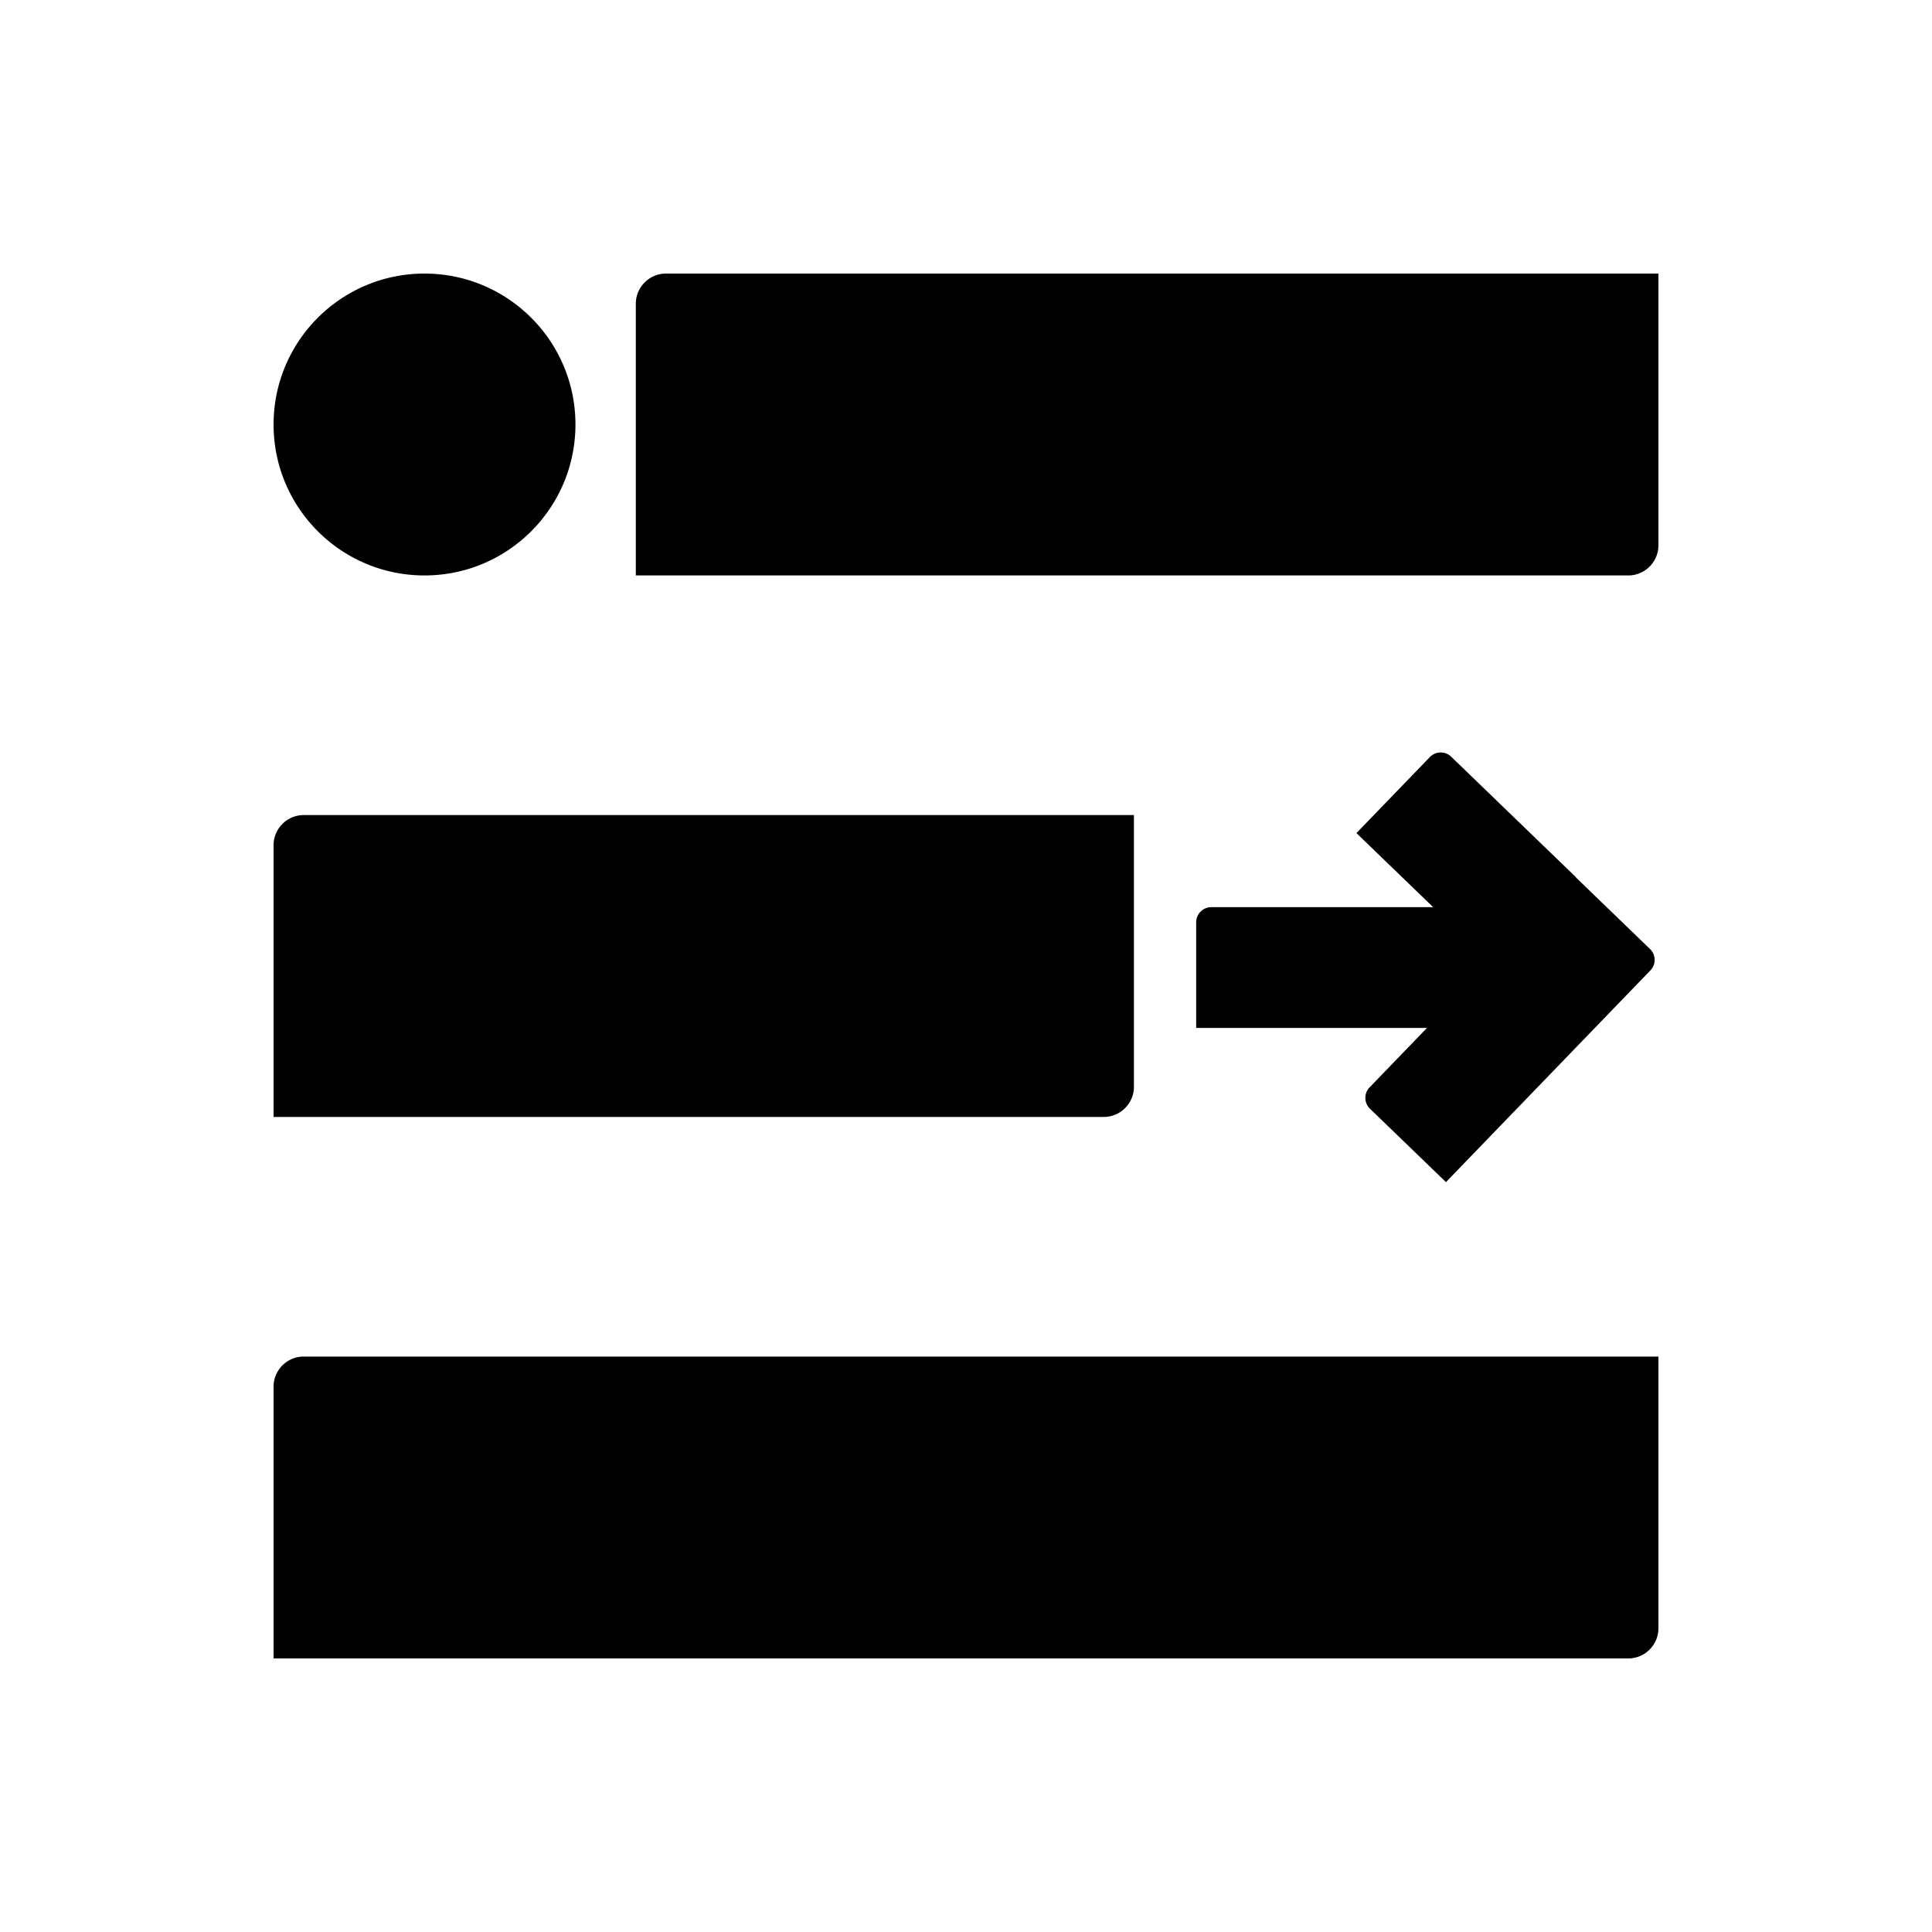 <?xml version="1.0" standalone="no"?><!DOCTYPE svg PUBLIC "-//W3C//DTD SVG 1.1//EN" "http://www.w3.org/Graphics/SVG/1.1/DTD/svg11.dtd"><svg t="1567679934135" class="icon" viewBox="0 0 1024 1024" version="1.1" xmlns="http://www.w3.org/2000/svg" p-id="2076" xmlns:xlink="http://www.w3.org/1999/xlink" width="200" height="200"><defs><style type="text/css"></style></defs><path d="M759.616 480.828l-40.67-39.274 38.901-40.283a8 8 0 0 1 11.312-0.198l66.18 63.909-0.079 0.08 39.297 37.95a8 8 0 0 1 0.198 11.312L766.388 626.54l-40.283-38.901a8 8 0 0 1-0.197-11.312l30.418-31.5H634v-56a8 8 0 0 1 8-8h117.616zM225 305c-44.183 0-80-35.817-80-80s35.817-80 80-80 80 35.817 80 80-35.817 80-80 80z m128-160h526v144c0 8.837-7.163 16-16 16H337V161c0-8.837 7.163-16 16-16zM161 719h718v144c0 8.837-7.163 16-16 16H145V735c0-8.837 7.163-16 16-16z m0-287h440v144c0 8.837-7.163 16-16 16H145V448c0-8.837 7.163-16 16-16z" p-id="2077"></path></svg>